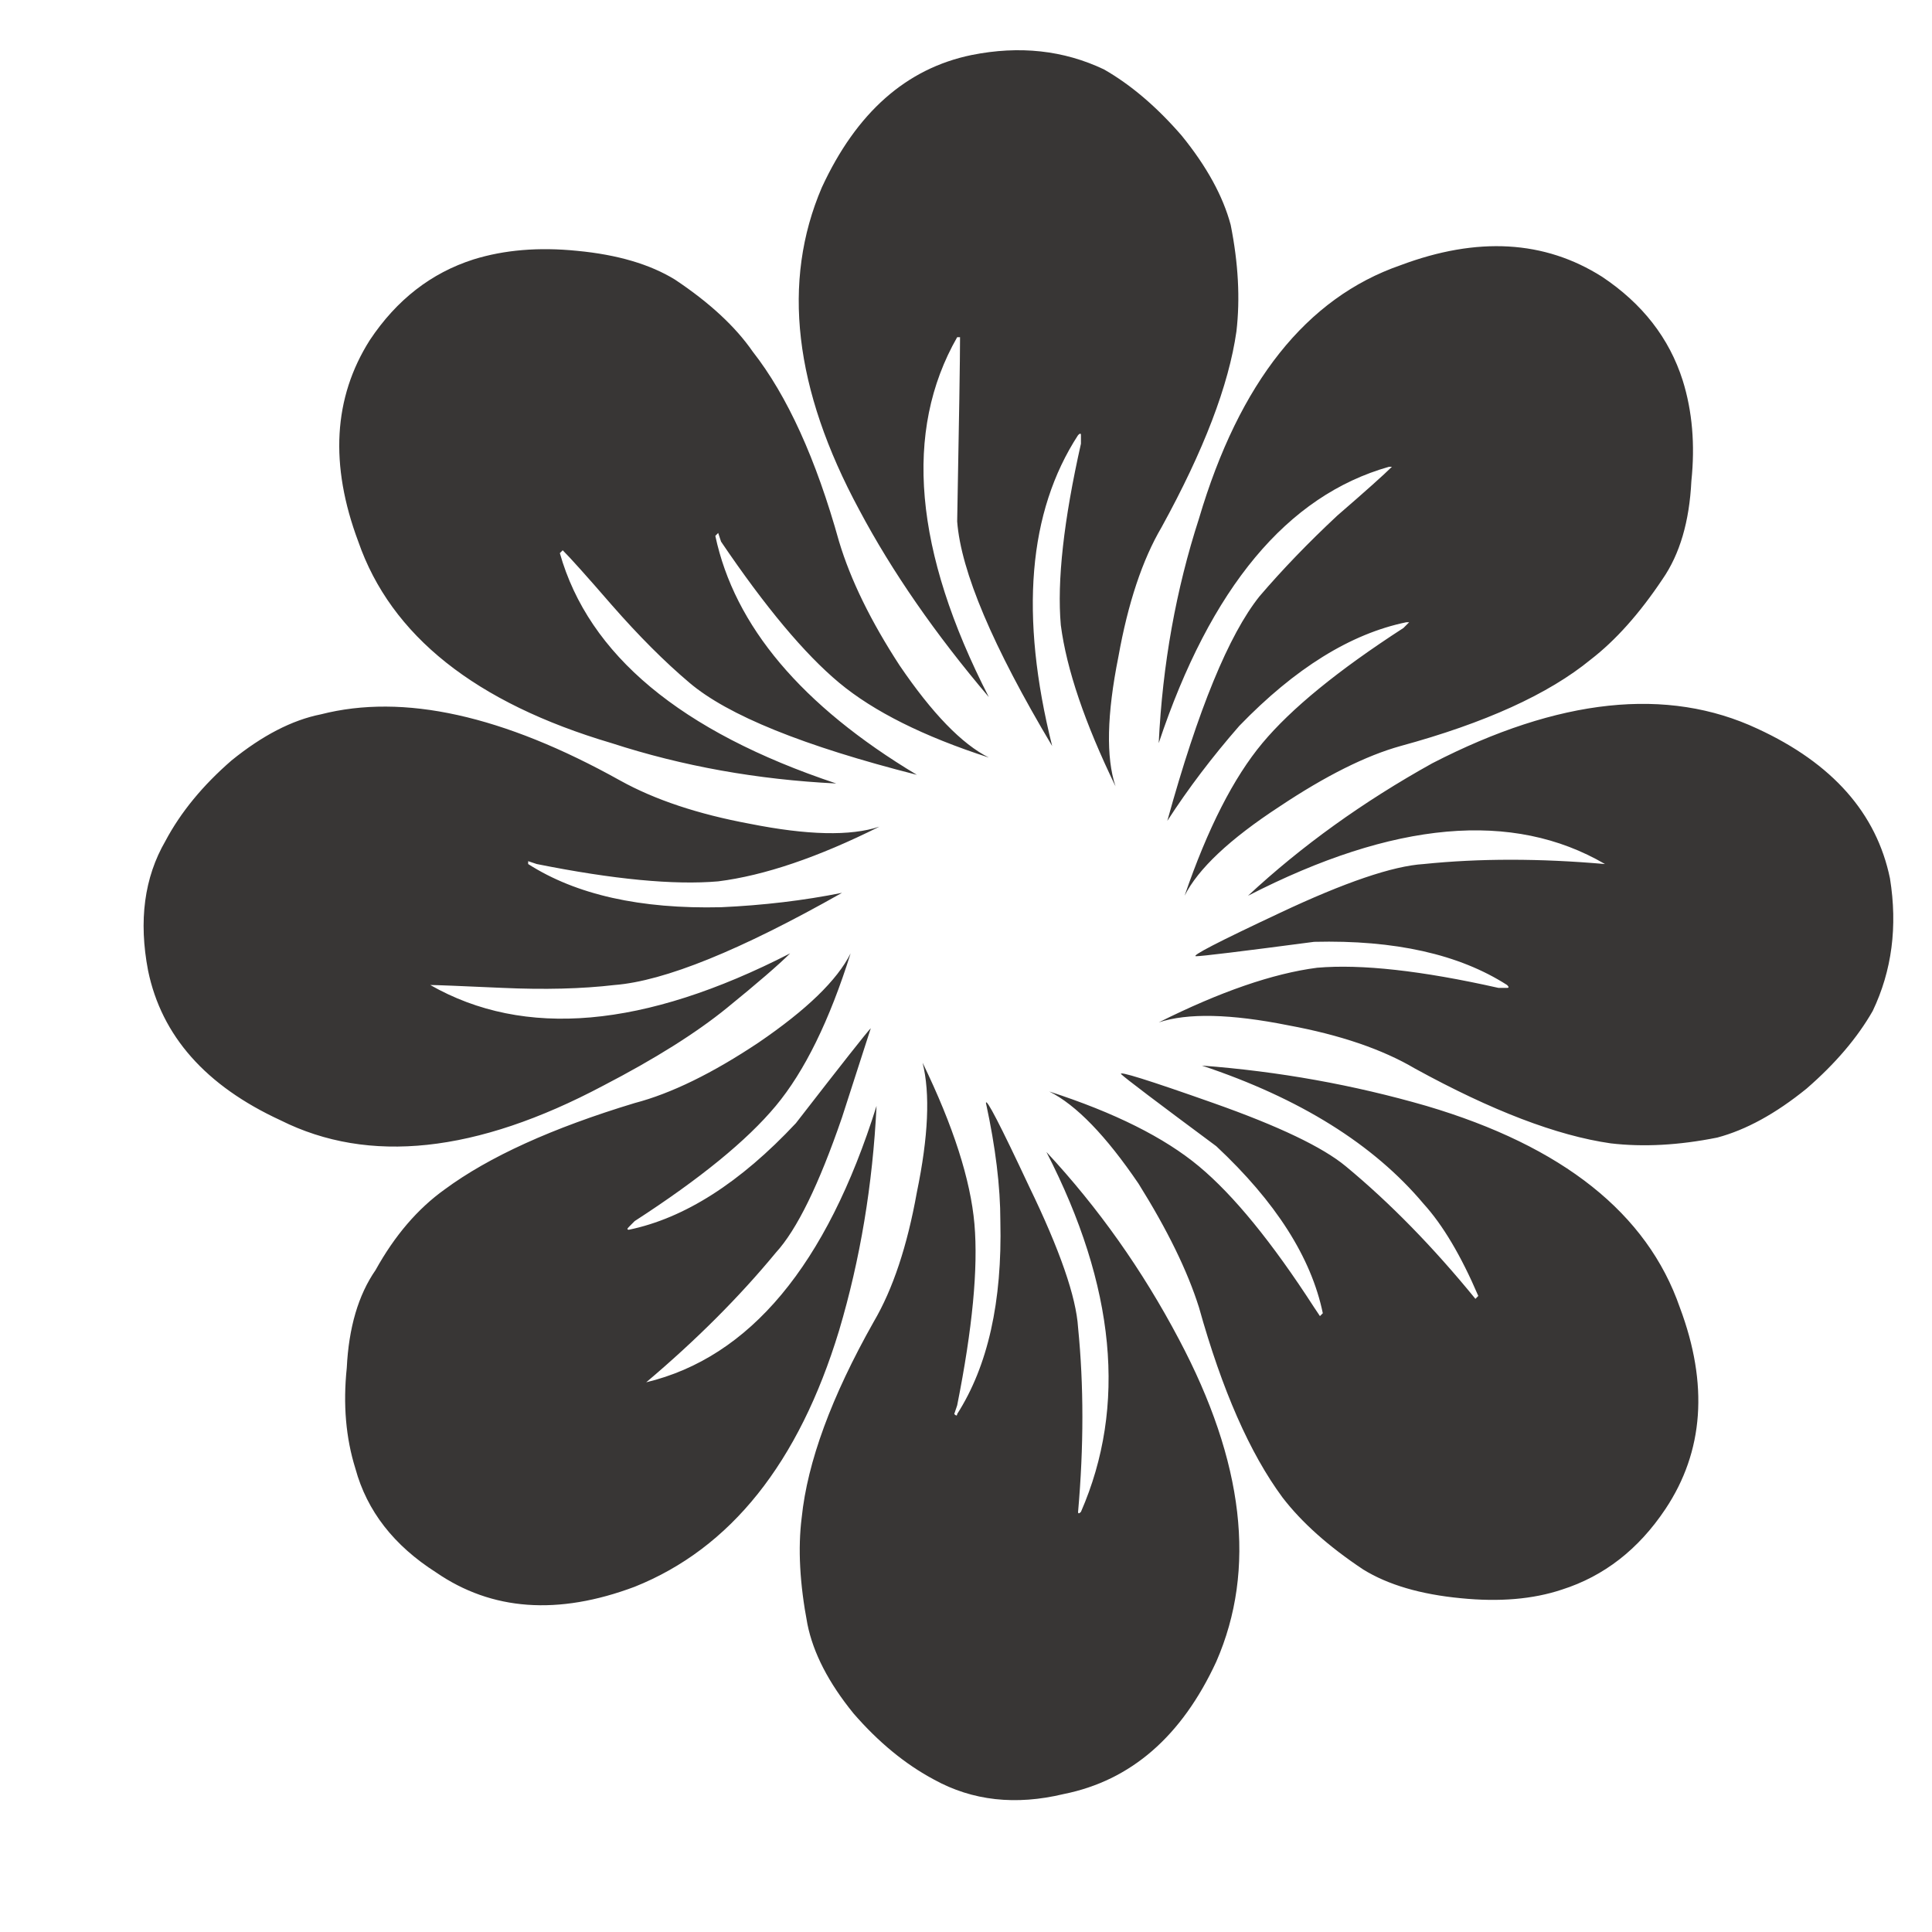 <?xml version="1.0" encoding="utf-8"?>
<!-- Generator: Adobe Illustrator 16.0.0, SVG Export Plug-In . SVG Version: 6.00 Build 0)  -->
<!DOCTYPE svg PUBLIC "-//W3C//DTD SVG 1.1//EN" "http://www.w3.org/Graphics/SVG/1.1/DTD/svg11.dtd">
<svg version="1.1" id="Layer_1" xmlns="http://www.w3.org/2000/svg" xmlns:xlink="http://www.w3.org/1999/xlink" x="0px" y="0px"
	 width="300px" height="300px" viewBox="0 0 300 300" enable-background="new 0 0 300 300" xml:space="preserve">
<g>
	<path fill-rule="evenodd" clip-rule="evenodd" fill="#383635" d="M117.78,161.895c7.448-5.074,12.216-9.685,14.303-13.858
		c-3.275,10.427-7.152,18.329-11.623,23.69c-4.471,5.369-11.771,11.325-21.908,17.883l-0.891,0.898
		c-0.306,0.297-0.306,0.445,0,0.445c8.636-1.789,17.28-7.309,25.925-16.546c7.16-9.239,11.038-14.155,11.631-14.749l-4.471,13.857
		c-3.58,10.426-7.003,17.438-10.286,21.01c-5.659,6.863-12.365,13.569-20.118,20.118c16.093-3.878,28.012-18.18,35.766-42.917
		c-0.594,12.215-2.532,23.846-5.815,34.875c-6.252,20.563-16.835,33.827-31.74,39.791c-11.919,4.471-22.206,3.72-30.85-2.235
		c-6.549-4.174-10.723-9.535-12.513-16.102c-1.493-4.768-1.938-9.98-1.345-15.647c0.306-6.252,1.791-11.316,4.472-15.193
		c2.977-5.37,6.558-9.535,10.731-12.521c6.855-5.064,16.695-9.535,29.505-13.412C104.22,169.797,110.629,166.662,117.78,161.895z
		 M122.696,148.036c-1.79,1.781-5.064,4.61-9.832,8.487c-4.768,3.877-11.177,7.902-19.228,12.076
		c-19.673,10.436-36.36,12.217-50.069,5.361c-11.631-5.361-18.477-13.105-20.573-23.244c-1.484-7.746-0.594-14.452,2.689-20.119
		c2.375-4.471,5.807-8.645,10.277-12.521c4.776-3.869,9.387-6.261,13.858-7.152c12.819-3.283,28.318,0.148,46.498,10.286
		c5.37,2.978,12.076,5.213,20.118,6.706c8.941,1.781,15.648,1.938,20.119,0.445c-9.536,4.768-17.883,7.597-25.035,8.496
		c-6.854,0.594-16.242-0.297-28.169-2.689l-1.336-0.445v0.445c7.449,4.768,17.438,7.003,29.951,6.706
		c6.558-0.296,12.818-1.039,18.782-2.235c-15.805,8.941-27.575,13.709-35.32,14.313c-5.074,0.594-10.88,0.742-17.438,0.445
		s-10.287-0.445-11.177-0.445C81.412,161.291,100.046,159.658,122.696,148.036z M183.051,207.938
		c10.129,19.079,12.068,35.766,5.815,50.077c-5.369,11.623-13.272,18.477-23.698,20.564c-7.457,1.789-14.163,1.047-20.118-2.236
		c-4.471-2.383-8.645-5.815-12.521-10.286c-3.877-4.768-6.252-9.387-7.152-13.857c-1.196-6.261-1.493-11.771-0.891-16.538
		c0.891-8.645,4.619-18.782,11.177-30.404c2.978-5.065,5.213-11.771,6.706-20.118c1.79-8.637,2.087-15.342,0.891-20.119
		c4.776,9.842,7.448,18.189,8.05,25.035c0.594,6.863-0.306,16.24-2.681,28.169l-0.454,1.345c0.296,0.297,0.454,0.297,0.454,0
		c4.768-7.457,7.003-17.438,6.706-29.959c0-5.361-0.75-11.475-2.235-18.328c0-0.891,2.235,3.422,6.706,12.967
		c4.768,9.832,7.301,17.141,7.598,21.908c0.891,8.941,0.891,18.477,0,28.605c0,0.297,0.148,0.297,0.444,0
		c7.152-16.39,5.37-35.016-5.361-55.884C170.53,187.522,177.394,197.215,183.051,207.938z M229.104,201.686l0.445-0.454
		c-2.681-6.253-5.511-11.021-8.496-14.304c-7.754-9.238-19.229-16.398-34.421-21.463c11.919,0.9,23.54,2.986,34.866,6.262
		c21.166,6.26,34.281,16.686,39.346,31.295c4.471,11.919,3.72,22.354-2.235,31.295c-4.174,6.261-9.535,10.435-16.093,12.521
		c-4.471,1.493-9.693,1.93-15.647,1.336c-6.261-0.594-11.335-2.078-15.202-4.471c-5.371-3.571-9.545-7.3-12.521-11.177
		c-5.064-6.846-9.387-16.687-12.967-29.505c-1.782-5.668-4.916-12.068-9.387-19.219c-5.065-7.457-9.684-12.225-13.857-14.313
		c10.128,3.275,17.882,7.152,23.244,11.623c5.37,4.471,11.333,11.77,17.883,21.908l0.899,1.344l0.445-0.445
		c-1.79-8.645-7.301-17.289-16.539-25.934c-9.237-6.854-14.162-10.582-14.757-11.176c-0.594-0.594,4.174,0.89,14.303,4.471
		c10.139,3.58,16.993,6.854,20.573,9.832C215.831,186.779,222.537,193.635,229.104,201.686z M293.475,136.405
		c1.197,7.457,0.306,14.312-2.68,20.572c-2.385,4.174-5.808,8.19-10.278,12.067c-4.776,3.877-9.396,6.41-13.866,7.598
		c-5.955,1.195-11.474,1.492-16.538,0.898c-8.349-1.195-18.477-5.072-30.405-11.621c-5.063-2.986-11.621-5.223-19.663-6.707
		c-8.941-1.789-15.648-1.938-20.119-0.454c9.535-4.767,17.726-7.597,24.59-8.487c6.845-0.594,16.241,0.446,28.159,3.127h1.346
		c0.297,0,0.297-0.148,0-0.445c-7.448-4.777-17.438-7.013-29.959-6.707c-11.317,1.493-17.429,2.235-18.328,2.235
		c-0.892,0,3.431-2.235,12.967-6.707c10.129-4.776,17.586-7.309,22.354-7.605c8.645-0.89,18.031-0.89,28.169,0
		c-14.312-8.348-32.788-6.706-55.439,4.925c8.339-7.753,17.884-14.608,28.615-20.572c19.664-10.129,36.508-11.919,50.515-5.361
		C284.533,118.522,291.388,126.276,293.475,136.405z M217.473,41.184c11.928-4.471,22.354-3.877,31.295,1.79
		c6.262,4.174,10.436,9.535,12.521,16.093c1.493,4.768,1.938,9.98,1.345,15.648c-0.306,6.26-1.79,11.325-4.471,15.202
		c-3.58,5.361-7.309,9.535-11.177,12.513c-6.558,5.37-16.398,9.841-29.514,13.413c-5.361,1.493-11.623,4.619-18.773,9.386
		c-7.754,5.064-12.661,9.692-14.757,13.866c3.58-10.435,7.605-18.337,12.076-23.698s11.771-11.325,21.908-17.883l0.891-0.891h-0.445
		c-8.645,1.781-17.289,7.151-25.935,16.093c-4.165,4.768-7.902,9.684-11.176,14.748c4.776-17.289,9.544-28.902,14.312-34.866
		c3.571-4.174,7.597-8.348,12.067-12.522c4.471-3.868,7.299-6.4,8.496-7.596h-0.446c-15.804,4.471-27.724,18.773-35.766,42.917
		c0.594-12.225,2.681-23.838,6.253-34.875C192.438,59.364,202.873,46.248,217.473,41.184z M104.813,43.419
		c5.361,3.571,9.387,7.3,12.067,11.177c5.371,6.855,9.841,16.687,13.413,29.505c1.791,5.955,4.925,12.364,9.396,19.228
		c5.064,7.448,9.684,12.216,13.857,14.303c-10.137-3.283-17.883-7.151-23.253-11.622c-5.361-4.471-11.474-11.779-18.328-21.908
		l-0.445-1.345l-0.445,0.454c2.978,14.006,13.412,26.371,31.295,37.103c-17.586-4.471-29.365-9.239-35.32-14.303
		c-3.877-3.275-7.894-7.309-12.068-12.077c-3.876-4.471-6.409-7.299-7.605-8.487l-0.445,0.446
		c4.471,15.796,18.773,27.715,42.917,35.766c-12.216-0.603-23.847-2.681-34.867-6.261c-21.166-6.26-34.281-16.695-39.346-31.295
		c-4.471-11.928-3.877-22.354,1.79-31.295c4.165-6.261,9.536-10.426,16.093-12.522c4.768-1.484,10.128-1.938,16.093-1.336
		C95.872,39.542,100.937,41.036,104.813,43.419z M127.612,29.108c5.37-11.623,13.115-18.477,23.253-20.564
		c7.449-1.493,14.303-0.742,20.563,2.235c4.165,2.384,8.2,5.816,12.068,10.287c3.877,4.768,6.409,9.387,7.605,13.857
		c1.187,5.955,1.483,11.474,0.891,16.538c-1.188,8.348-5.064,18.477-11.623,30.405c-2.977,5.064-5.212,11.77-6.706,20.118
		c-1.79,8.941-1.938,15.647-0.445,20.118c-4.767-9.832-7.605-18.18-8.496-25.034c-0.603-6.854,0.445-16.25,3.126-28.169v-1.336
		c0-0.297-0.148-0.297-0.444,0c-7.755,11.919-9.09,28.012-4.025,48.279c-9.238-15.5-14.155-27.122-14.749-34.867
		c0.297-15.805,0.445-25.34,0.445-28.614h-0.445c-8.348,14.608-6.706,33.225,4.916,55.884c-8.347-9.841-15.054-19.524-20.118-29.06
		C123.29,60.403,121.352,43.716,127.612,29.108z"/>
</g>
</svg>
